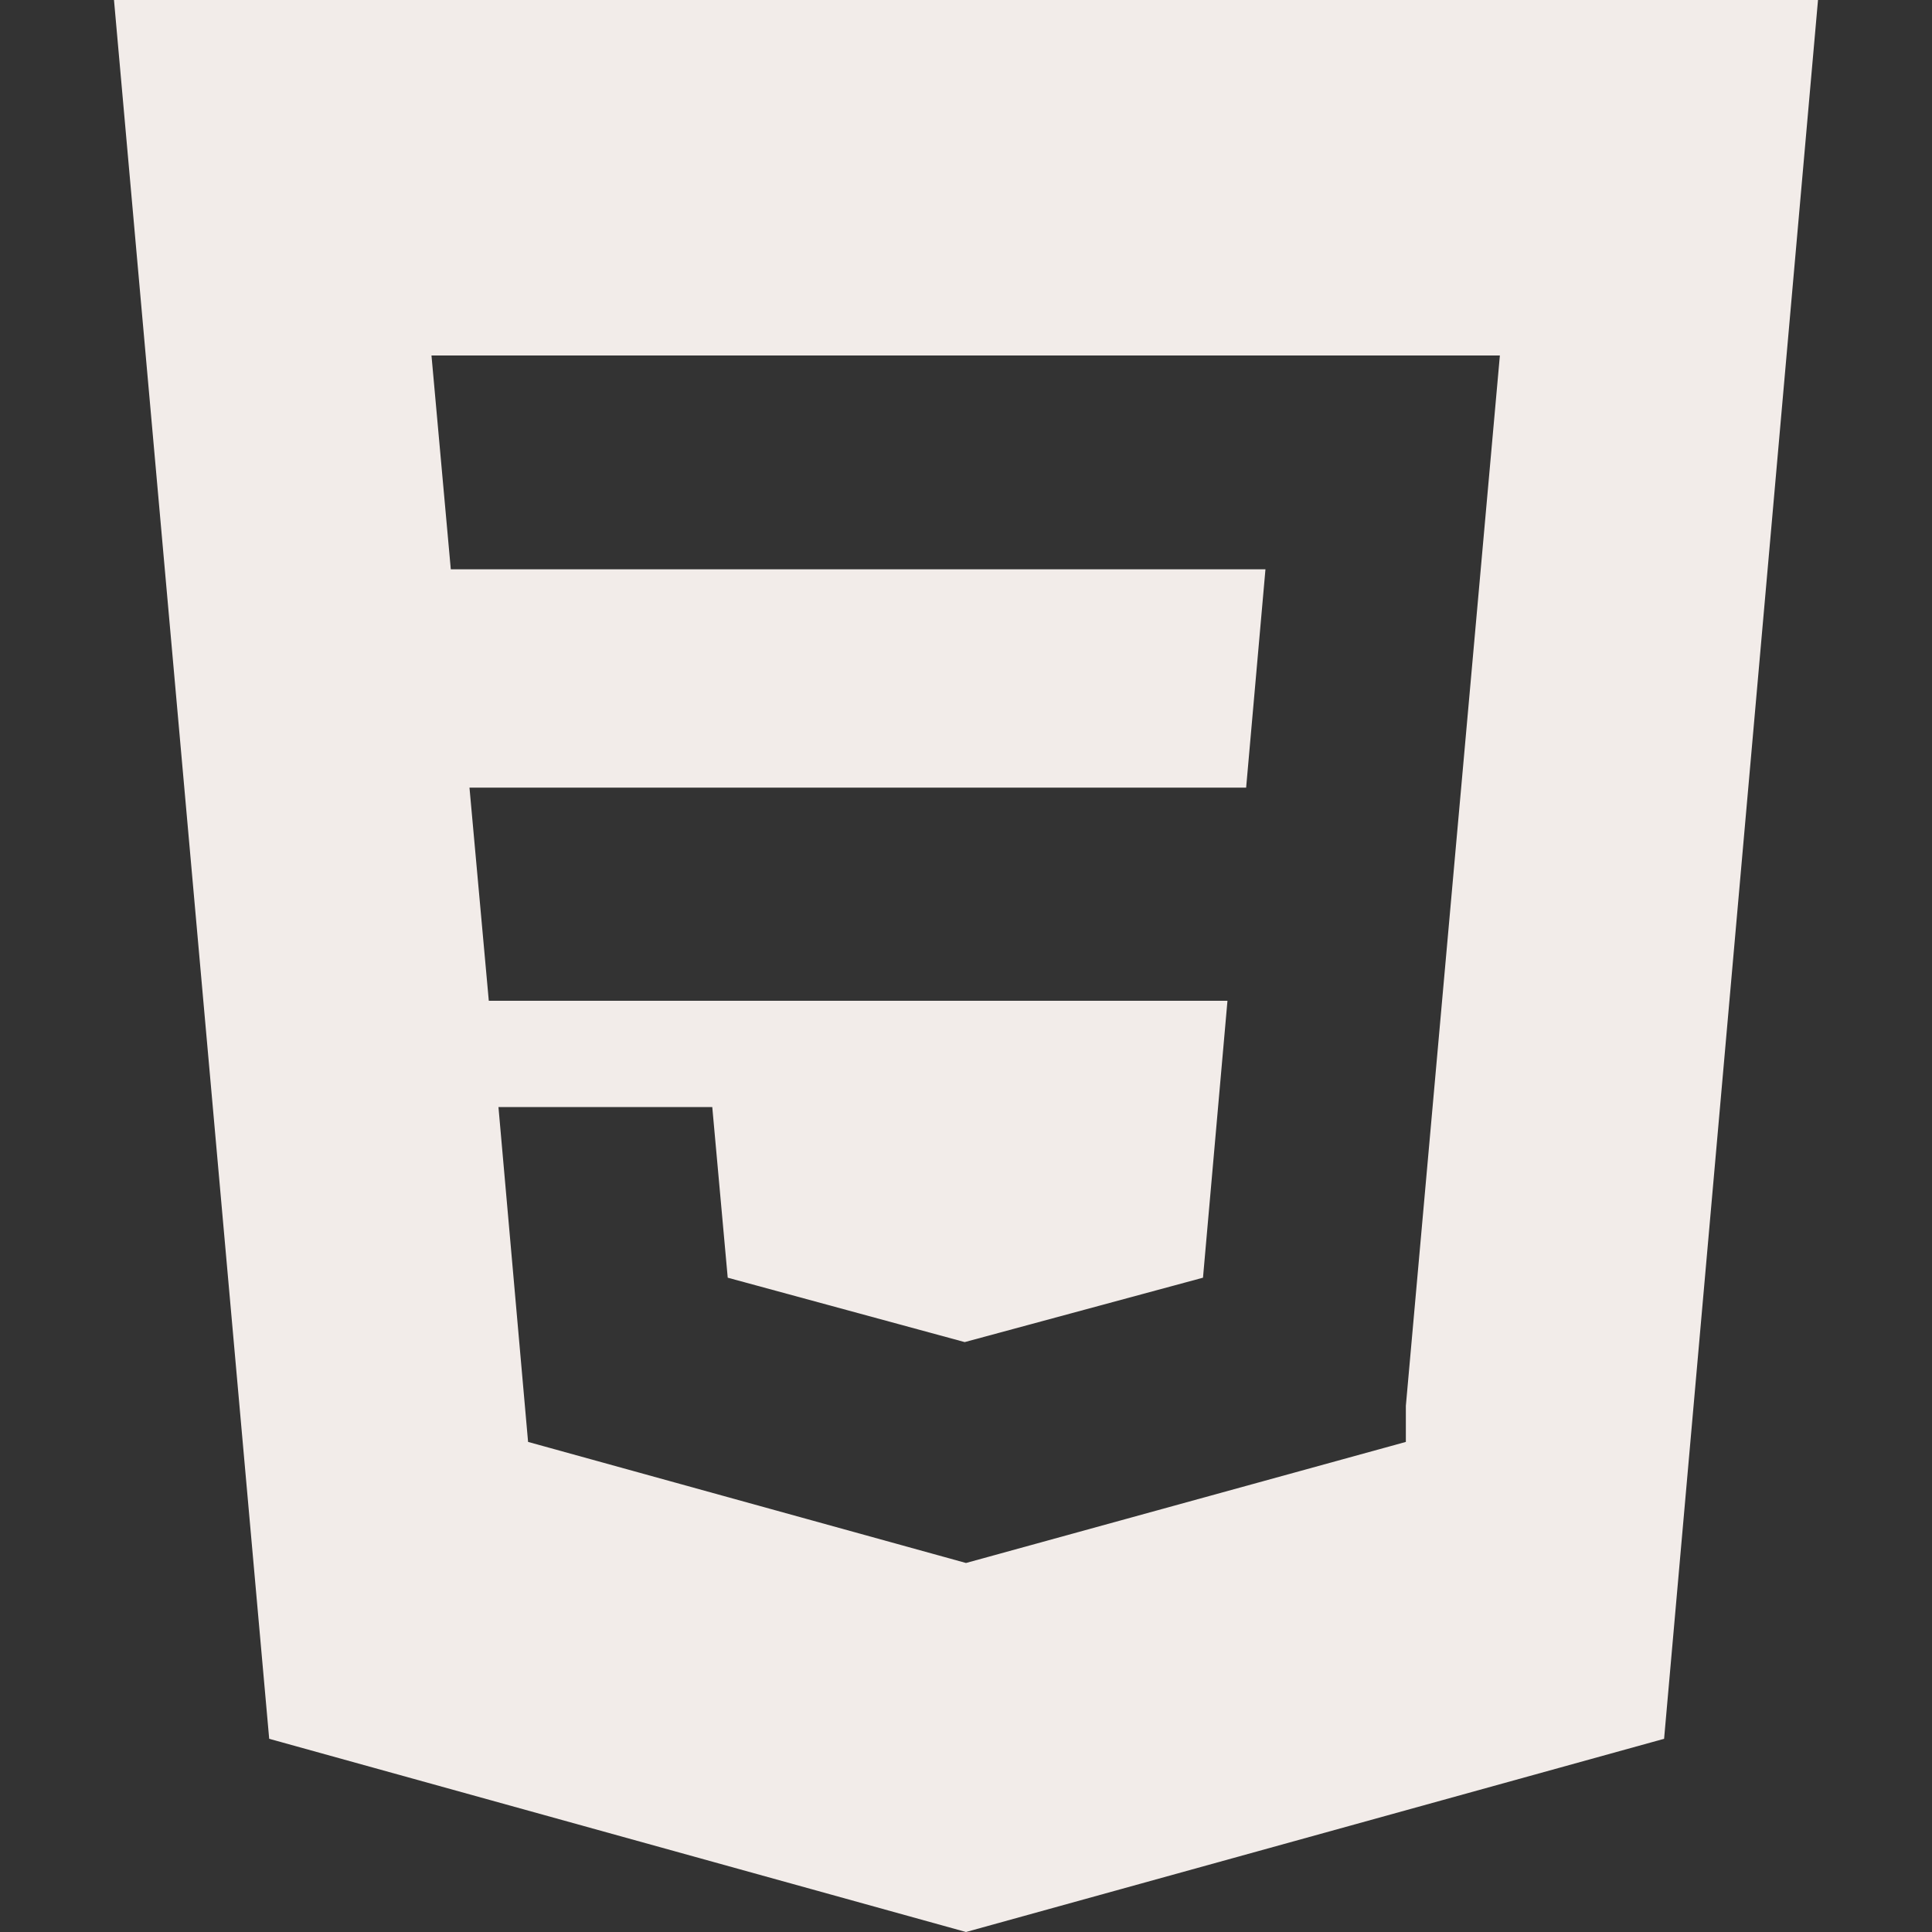 <svg id="Layer_1" data-name="Layer 1" xmlns="http://www.w3.org/2000/svg" width="10.58mm" height="10.58mm" viewBox="0 0 30 30"><rect x="0" y="0" width="30" height="30" fill="#333333" stroke="none"/><g id="Layer_2" data-name="Layer 2"><g id="svg3476"><path d="M1.77,0,4.18,27,15,30l10.84-3L28.23,0ZM22.69,12.22l-.08.89-.78,8.72,0,.56L15,24.27h0L8.2,22.39l-.46-5.2h3.32l.24,2.65,3.68,1h0l3.7-1,.38-4.3H7.59l-.3-3.31H19.35l.3-3.39H7L6.7,5.52H23.29Z" fill="#f2ece9"/></g></g></svg>